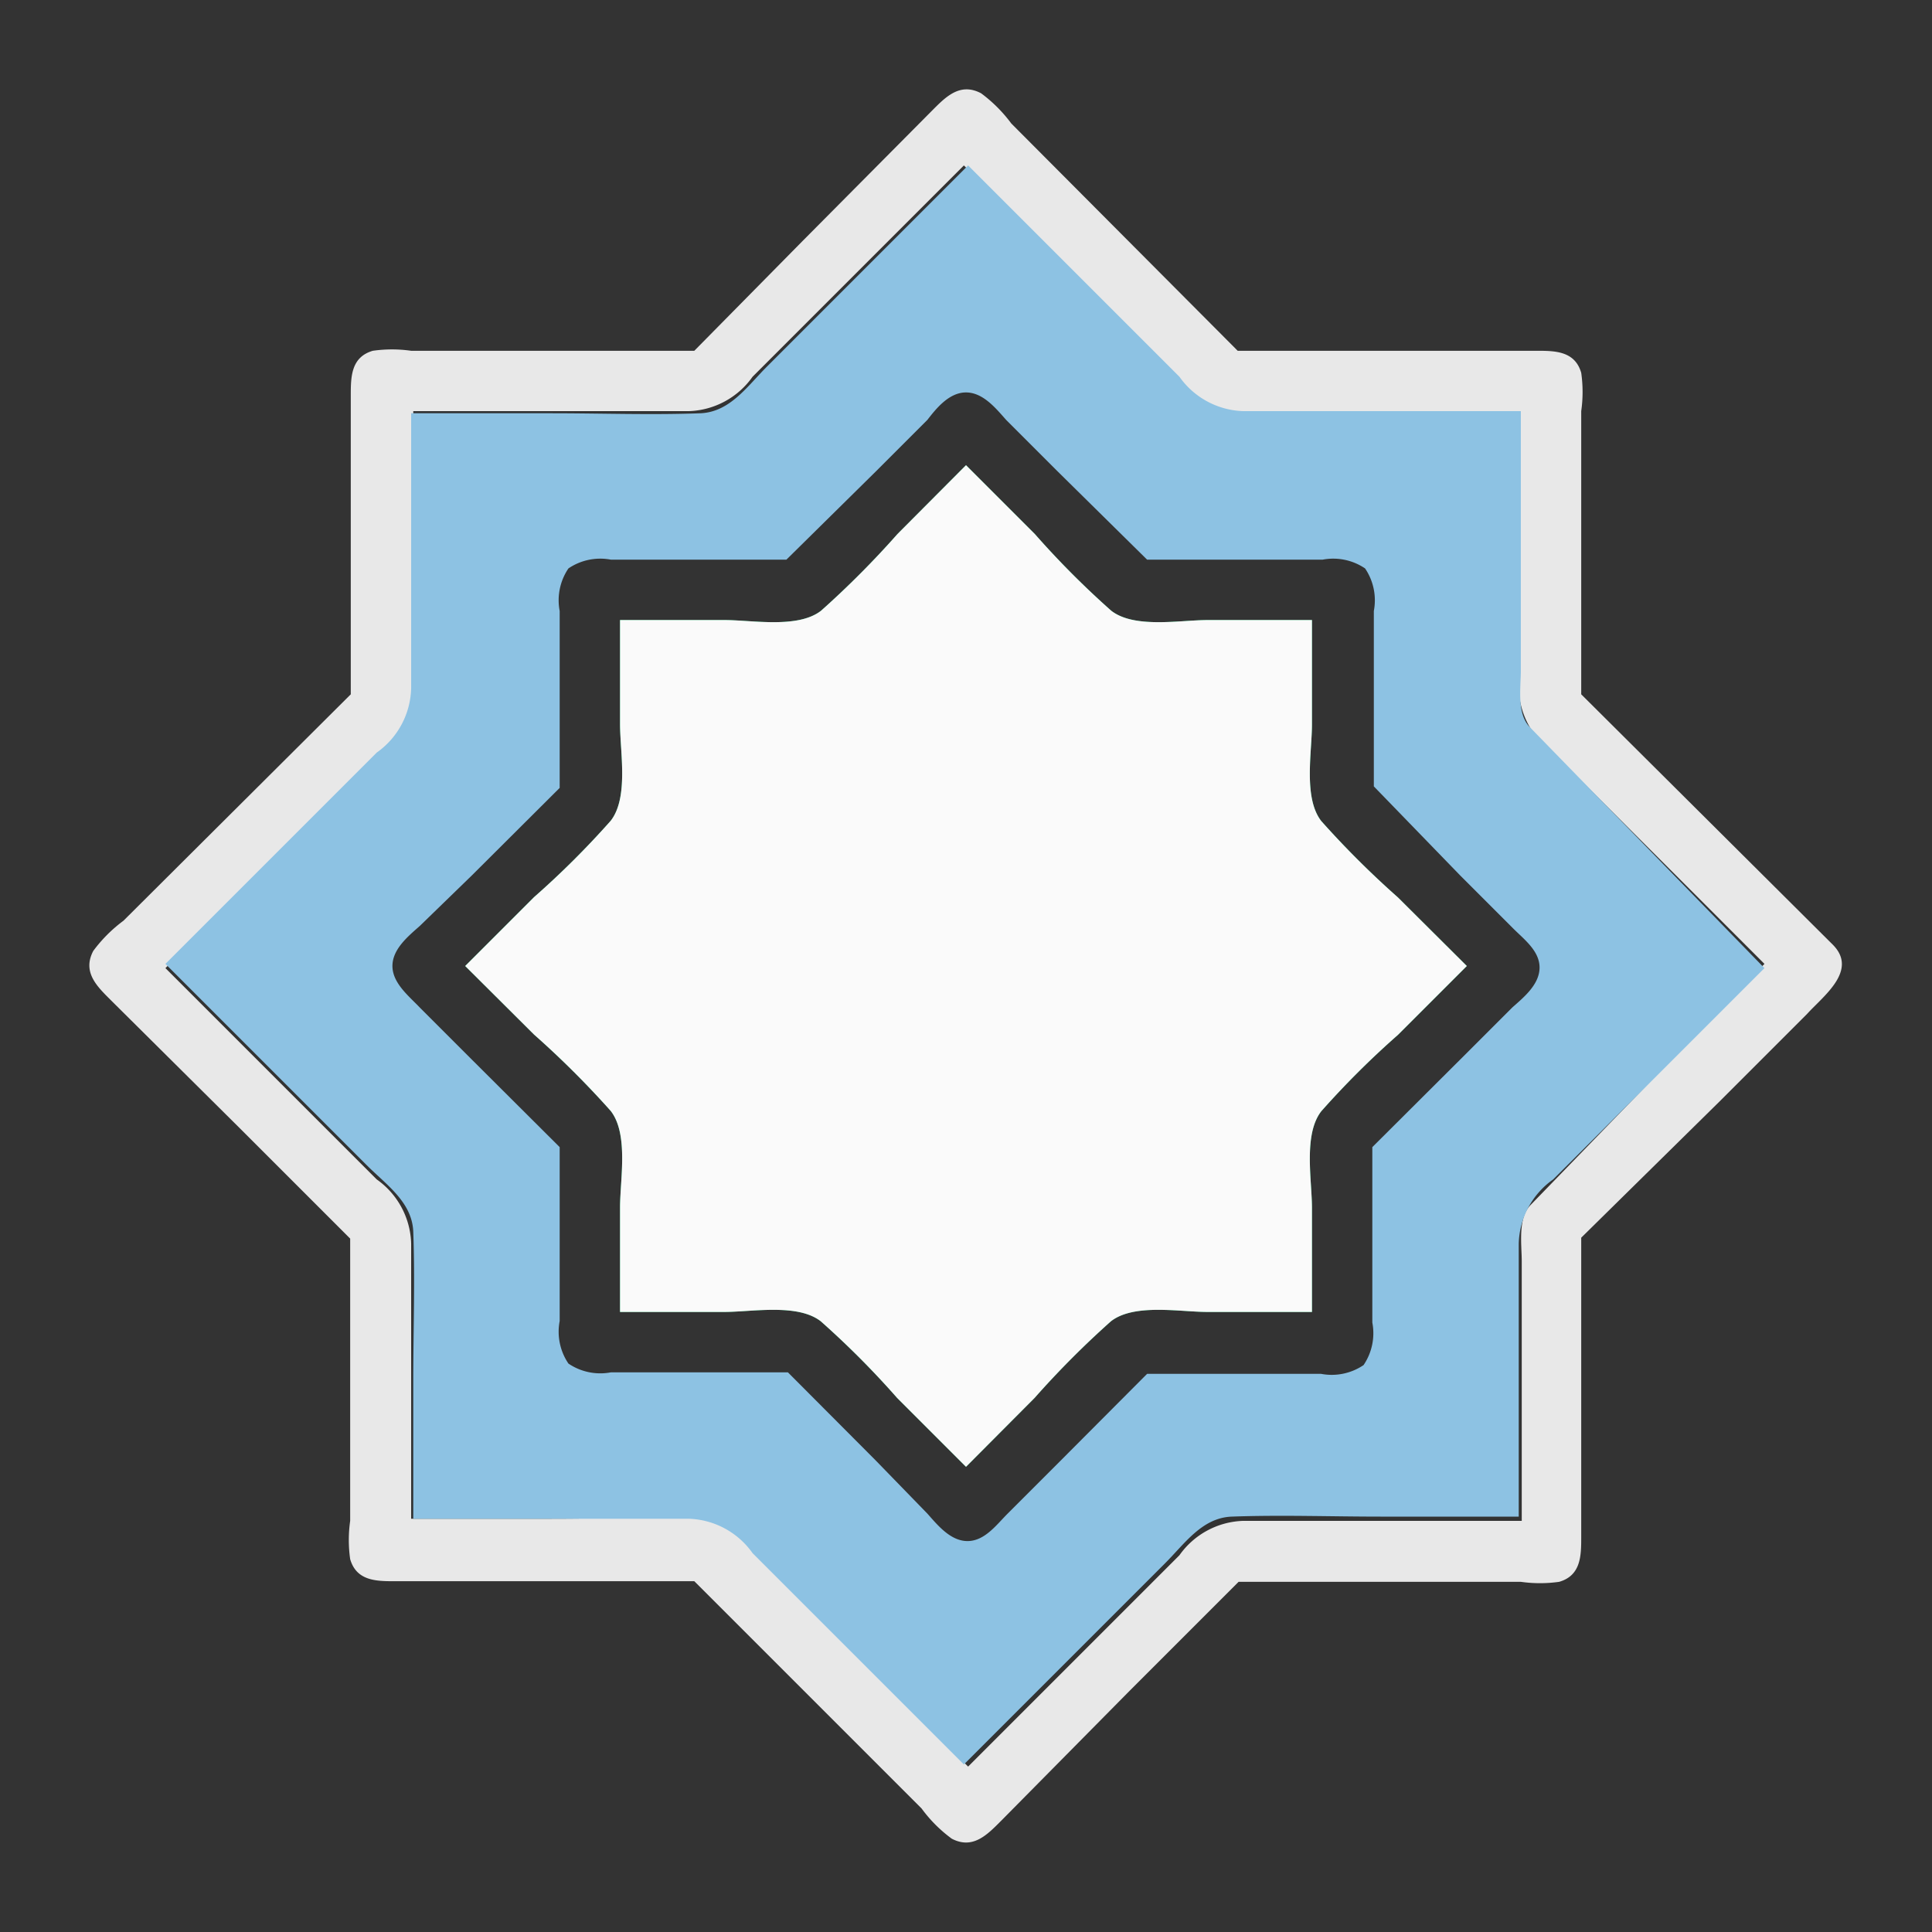 <svg id="Layer_1" data-name="Layer 1" xmlns="http://www.w3.org/2000/svg" viewBox="0 0 64 64"><rect x="0" y="0" width="64" height="64" fill="#333333" stroke="none"/><defs><style>.cls-1{fill:#21cd7d;}.cls-2{fill:#fbc104;}</style></defs><title>decoration_1</title><path class="cls-1" d="M60.71,31.29,52.38,23V13.62a4.51,4.51,0,0,0,0-1.27c-.21-.72-.86-.73-1.47-.73H41L33.5,4.09a4.79,4.79,0,0,0-1-1c-.72-.38-1.2.15-1.66.61L26.57,8,23,11.62H13.62a4.51,4.51,0,0,0-1.27,0c-.72.21-.73.86-.73,1.47V23L4.09,30.5a4.79,4.79,0,0,0-1,1c-.38.72.15,1.2.61,1.66L8,37.43l3.6,3.6v9.35a4.51,4.51,0,0,0,0,1.27c.21.72.86.73,1.47.73H23l7.53,7.53a4.6,4.6,0,0,0,1,1c.71.37,1.19-.15,1.65-.61L37.43,56l3.6-3.6h9.35a4.51,4.51,0,0,0,1.27,0c.72-.21.73-.86.73-1.47V41L57,36.45l2.86-2.86C60.39,33,61.57,32.15,60.71,31.29Zm-10,8.62c-.44.44-.3,1.31-.3,1.88v8.59H41.2a2.69,2.69,0,0,0-2.13,1.14l-4,4-3,3-6.67-6.67c-.65-.65-1.22-1.5-2.2-1.54-1.63-.06-3.29,0-4.93,0H13.62V41.2a2.69,2.69,0,0,0-1.14-2.13l-4-4-3-3,6.67-6.67c.65-.65,1.5-1.22,1.54-2.2.06-1.63,0-3.29,0-4.93V13.62H22.8a2.69,2.69,0,0,0,2.13-1.14l4-4,3-3,6.67,6.67c.65.65,1.22,1.5,2.2,1.54,1.63.06,3.29,0,4.93,0h4.58V22.8a2.69,2.69,0,0,0,1.14,2.13l4,4,3,3Z" id="id_101" style="fill: rgb(232, 232, 232);"></path><path class="cls-1" d="M50.68,24.09c-.44-.44-.3-1.31-.3-1.88V13.62H41.2a2.69,2.69,0,0,1-2.13-1.14l-4-4-3-3-6.67,6.67c-.65.65-1.22,1.5-2.2,1.54-1.63.06-3.29,0-4.93,0H13.62V22.8a2.69,2.69,0,0,1-1.14,2.13l-4,4-3,3,6.67,6.67c.65.65,1.5,1.22,1.54,2.2.06,1.63,0,3.29,0,4.93v4.58H22.8a2.69,2.69,0,0,1,2.13,1.14l4,4,3,3,6.67-6.67c.65-.65,1.22-1.5,2.2-1.54,1.63-.06,3.29,0,4.93,0h4.58V41.2a2.69,2.69,0,0,1,1.14-2.13l4-4,3-3ZM45.46,38v5.81a1.88,1.88,0,0,1-.29,1.41,1.88,1.88,0,0,1-1.41.29H38l-2.9,2.91-1.72,1.72c-.37.37-.76.91-1.33.91s-1-.54-1.33-.91L29,48.37l-2.9-2.91H20.24a1.88,1.88,0,0,1-1.41-.29,1.88,1.88,0,0,1-.29-1.41V38l-2.91-2.9-1.72-1.72C13.55,33,13,32.57,13,32s.54-1,.91-1.33L15.63,29l2.91-2.9V20.24a1.88,1.88,0,0,1,.29-1.41,1.88,1.88,0,0,1,1.41-.29h5.81L29,15.63l1.72-1.72C31,13.55,31.43,13,32,13s1,.54,1.33.91l1.72,1.72L38,18.54h5.81a1.88,1.88,0,0,1,1.41.29,1.88,1.88,0,0,1,.29,1.41v5.81L48.37,29l1.72,1.72c.36.37.91.76.91,1.33s-.54,1-.91,1.33l-1.72,1.72Z" id="id_102" style="fill: rgb(141, 194, 227);"></path><path class="cls-1" d="M48.59,32l-2.28,2.28a28.88,28.88,0,0,0-2.54,2.53c-.6.77-.31,2.28-.31,3.2v3.45H40c-.92,0-2.43-.29-3.2.31a30.32,30.32,0,0,0-2.53,2.54L32,48.59l-2.28-2.28a28.88,28.88,0,0,0-2.53-2.54c-.77-.6-2.28-.31-3.2-.31H20.54V40c0-.92.29-2.43-.31-3.2a30.32,30.32,0,0,0-2.54-2.53L15.41,32l2.28-2.28a28.88,28.88,0,0,0,2.54-2.53c.6-.77.31-2.28.31-3.2V20.54H24c.92,0,2.43.29,3.2-.31a30.32,30.32,0,0,0,2.53-2.54L32,15.41l2.28,2.28a28.88,28.88,0,0,0,2.53,2.54c.77.6,2.28.31,3.2.31h3.45V24c0,.92-.29,2.43.31,3.2a30.32,30.32,0,0,0,2.54,2.53Z" id="id_103"></path><path class="cls-2" d="M48.59,32l-2.28,2.28a28.88,28.88,0,0,0-2.54,2.53c-.6.77-.31,2.28-.31,3.2v3.45H40c-.92,0-2.43-.29-3.2.31a30.32,30.32,0,0,0-2.53,2.54L32,48.59l-2.28-2.28a28.88,28.88,0,0,0-2.53-2.54c-.77-.6-2.28-.31-3.2-.31H20.54V40c0-.92.29-2.43-.31-3.2a30.32,30.32,0,0,0-2.54-2.53L15.41,32l2.28-2.28a28.88,28.88,0,0,0,2.54-2.53c.6-.77.31-2.28.31-3.2V20.54H24c.92,0,2.43.29,3.2-.31a30.32,30.32,0,0,0,2.53-2.54L32,15.41l2.28,2.28a28.88,28.88,0,0,0,2.53,2.54c.77.6,2.28.31,3.2.31h3.45V24c0,.92-.29,2.43.31,3.2a30.32,30.32,0,0,0,2.54,2.53Z" id="id_104" style="fill: rgb(250, 250, 250);"></path></svg>